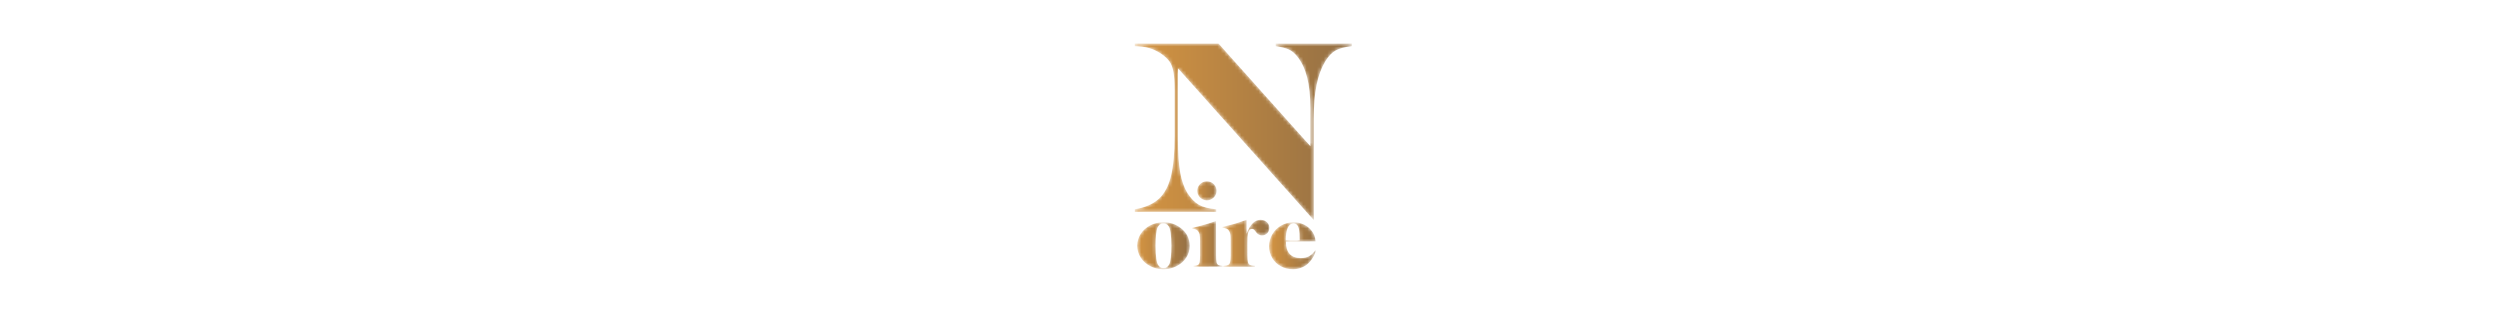 <svg height="90" viewBox="0 0 728 90" width="728" xmlns="http://www.w3.org/2000/svg" xmlns:xlink="http://www.w3.org/1999/xlink"><linearGradient id="a"><stop offset="0" stop-color="#d49442"/><stop offset="1" stop-color="#936f44"/></linearGradient><linearGradient id="b" x1="-0%" x2="99.999%" xlink:href="#a" y1="50%" y2="50%"/><linearGradient id="c" x1="-.013%" x2="100.017%" xlink:href="#a" y1="50.008%" y2="50.008%"/><linearGradient id="d" x1="-.004%" x2="99.998%" xlink:href="#a" y1="50%" y2="50%"/><linearGradient id="e" x1="-.001%" x2="99.999%" xlink:href="#a" y1="49.997%" y2="49.997%"/><linearGradient id="f" x1="-.014%" x2="100%" xlink:href="#a" y1="50.009%" y2="50.009%"/><mask id="g" fill="#fff"><path d="m41.48.704v.735c1.648.245 2.908.564 3.782.955.871.392 1.684 1.053 2.434 1.981 1.297 1.567 2.271 3.597 2.921 6.093.647 2.496.972 5.534.972 9.105v11.012l-26.733-29.881h-24.411v.735c1.647.048 3.033.233 4.157.551 1.122.319 2.257.844 3.407 1.579 1.148.784 1.997 1.566 2.546 2.349.549.784.936 1.811 1.16 3.083.224 1.273.338 3.036.338 5.287v13.288c0 4.943-.363 8.87-1.086 11.782-.724 2.913-1.922 5.115-3.596 6.608-1.672 1.493-3.979 2.484-6.926 2.973v.735h23.737v-.735c-2.197-.195-3.893-.636-5.092-1.322-1.197-.684-2.296-1.809-3.294-3.376-.999-1.614-1.711-3.635-2.134-6.056-.424-2.422-.637-5.544-.637-9.36v-20.924l39.539 44.196v-29.368c0-4.013.273-7.353.823-10.021.549-2.666 1.397-4.954 2.547-6.865.948-1.516 1.958-2.568 3.032-3.155 1.072-.589 2.633-1.004 4.68-1.249v-.735z" fill="#fff" fill-rule="evenodd"/></mask><mask id="h" fill="#fff"><path d="m7.974.72c-1.4.002-2.683.307-3.852.916-1.169.608-2.086 1.435-2.757 2.475-.671 1.041-1.004 2.197-1.002 3.461.003 1.266.34 2.419 1.015 3.458.674 1.04 1.594 1.862 2.766 2.465 1.171.606 2.455.907 3.855.904 1.399-.002 2.682-.303 3.851-.904 1.168-.6 2.092-1.416 2.772-2.448.679-1.032 1.017-2.165 1.015-3.397-.002-1.092-.211-2.062-.626-2.912-.416-.847-1.049-1.609-1.896-2.285-.757-.588-1.554-1.024-2.391-1.31-.835-.281-1.744-.424-2.732-.424zm-1.441 12.564c-.553-.728-.832-2.634-.839-5.721-.001-1.283.052-2.401.161-3.356.108-.952.255-1.62.438-2.002.366-.763.927-1.148 1.683-1.148.625 0 1.123.249 1.493.752.553.761.832 2.695.838 5.798.002 1.249-.051 2.354-.16 3.317-.109.962-.256 1.625-.438 1.991-.368.763-.928 1.144-1.683 1.146h-.003c-.625 0-1.121-.258-1.49-.777z" fill="#fff" fill-rule="evenodd"/></mask><mask id="i" fill="#fff"><path d="m4.63 0c-.51.001-.976.128-1.397.379-.423.253-.761.587-1.015 1.003-.255.415-.382.876-.381 1.377.001.504.13.967.385 1.391.255.424.599.762 1.031 1.011.432.252.902.377 1.413.375.492-.001.954-.127 1.385-.38.43-.251.773-.586 1.028-1.002.254-.415.381-.866.379-1.353-.002-.519-.125-.99-.371-1.415-.248-.425-.587-.761-1.018-1.012-.43-.25-.908-.375-1.435-.375zm-.489 12.564c-1.372.4-2.637.73-3.798.992l.053.262c.439.033.793.105 1.057.219.263.111.483.289.66.532.212.277.353.601.424.974.071.371.107.955.109 1.753l.008 4.263c.002.936-.041 1.603-.129 2.003-.088.398-.259.667-.514.807-.255.139-.681.226-1.279.262v.258l8.525-.013v-.261c-.599-.033-1.026-.118-1.281-.256-.255-.14-.427-.412-.516-.818-.089-.407-.134-1.07-.135-1.989l-.017-10.008c-.739.281-1.794.618-3.167 1.021z" fill="#fff" fill-rule="evenodd"/></mask><mask id="j" fill="#fff"><path d="m11.53 0c-.88.002-1.651.325-2.31.975-.659.65-1.263 1.684-1.811 3.107l-.007-4.076c-1.559.553-2.751.951-3.577 1.192-.826.242-1.979.53-3.466.871l.054.265c.46.036.828.112 1.103.226.275.115.505.295.689.546.221.282.367.614.442.996.074.381.112.982.113 1.798l.009 4.368c0 .958-.049 1.642-.148 2.049-.1.409-.292.684-.577.828-.284.141-.775.233-1.472.268l.001.268 9.276-.016-.002-.267c-.697-.035-1.189-.122-1.472-.264-.285-.141-.477-.415-.579-.824-.102-.408-.154-1.091-.155-2.05l-.006-3.329c-.002-.817.011-1.447.037-1.891.028-.444.073-.799.135-1.066.065-.266.169-.522.315-.772.221-.373.504-.56.853-.56.146-.002.288.039.428.118.136.08.279.217.426.413.221.301.382.51.483.625.101.115.206.218.315.305.167.142.364.253.594.332.229.08.463.118.702.118.385-.001.743-.097 1.072-.295.33-.195.587-.461.77-.799.183-.337.274-.72.274-1.145-.002-.427-.112-.818-.333-1.172-.221-.354-.524-.632-.91-.836-.384-.204-.804-.304-1.259-.304z" fill="#fff" fill-rule="evenodd"/></mask><mask id="k" fill="#fff"><path d="m7.488.72c-1.312.003-2.515.317-3.607.943-1.093.626-1.955 1.477-2.582 2.554-.628 1.076-.941 2.254-.939 3.538.003 1.231.306 2.357.912 3.378.604 1.024 1.438 1.823 2.499 2.402 1.059.58 2.237.868 3.531.866 1.015-.002 1.952-.198 2.808-.589.857-.392 1.59-.954 2.201-1.683.368-.449.677-.901.931-1.353.253-.45.519-1.049.797-1.795l-.235-.103c-.542.799-1.14 1.375-1.796 1.731-.656.357-1.447.537-2.375.539-1.454.001-2.543-.395-3.271-1.192-.728-.795-1.103-2.008-1.122-3.637l8.69-.017c-.089-.693-.217-1.261-.383-1.701-.168-.443-.409-.879-.725-1.312-.596-.815-1.363-1.445-2.301-1.895-.933-.447-1.94-.671-3.021-.671zm-1.703 1.628c.383-.859.933-1.29 1.652-1.29.437-.001.783.133 1.038.401.253.269.452.697.593 1.288.069.364.12.783.146 1.26.027.477.042 1.141.043 1.989l-4.043.007c-.003-1.577.187-2.796.571-3.654z" fill="#fff" fill-rule="evenodd"/></mask><g fill="none" fill-rule="evenodd"><path d="m41.48.704v.735c1.648.245 2.908.564 3.782.955.871.392 1.684 1.053 2.434 1.981 1.297 1.567 2.271 3.597 2.921 6.093.647 2.496.972 5.534.972 9.105v11.012l-26.733-29.881h-24.411v.735c1.647.048 3.033.233 4.157.551 1.122.319 2.257.844 3.407 1.579 1.148.784 1.997 1.566 2.546 2.349.549.784.936 1.811 1.16 3.083.224 1.273.338 3.036.338 5.287v13.288c0 4.943-.363 8.87-1.086 11.782-.724 2.913-1.922 5.115-3.596 6.608-1.672 1.493-3.979 2.484-6.926 2.973v.735h23.737v-.735c-2.197-.195-3.893-.636-5.092-1.322-1.197-.684-2.296-1.809-3.294-3.376-.999-1.614-1.711-3.635-2.134-6.056-.424-2.422-.637-5.544-.637-9.36v-20.924l39.539 44.196v-29.368c0-4.013.273-7.353.823-10.021.549-2.666 1.397-4.954 2.547-6.865.948-1.516 1.958-2.568 3.032-3.155 1.072-.589 2.633-1.004 4.68-1.249v-.735z" fill="url(#b)" mask="url(#g)" transform="translate(330 12)"/><path d="m7.974.72c-1.4.002-2.683.307-3.852.916-1.169.608-2.086 1.435-2.757 2.475-.671 1.041-1.004 2.197-1.002 3.461.003 1.266.34 2.419 1.015 3.458.674 1.04 1.594 1.862 2.766 2.465 1.171.606 2.455.907 3.855.904 1.399-.002 2.682-.303 3.851-.904 1.168-.6 2.092-1.416 2.772-2.448.679-1.032 1.017-2.165 1.015-3.397-.002-1.092-.211-2.062-.626-2.912-.416-.847-1.049-1.609-1.896-2.285-.757-.588-1.554-1.024-2.391-1.31-.835-.281-1.744-.424-2.732-.424zm-1.441 12.564c-.553-.728-.832-2.634-.839-5.721-.001-1.283.052-2.401.161-3.356.108-.952.255-1.62.438-2.002.366-.763.927-1.148 1.683-1.148.625 0 1.123.249 1.493.752.553.761.832 2.695.838 5.798.002 1.249-.051 2.354-.16 3.317-.109.962-.256 1.625-.438 1.991-.368.763-.928 1.144-1.683 1.146h-.003c-.625 0-1.121-.258-1.49-.777z" fill="url(#c)" mask="url(#h)" transform="translate(330.8 64)"/><path d="m4.63 0c-.51.001-.976.128-1.397.379-.423.253-.761.587-1.015 1.003-.255.415-.382.876-.381 1.377.001.504.13.967.385 1.391.255.424.599.762 1.031 1.011.432.252.902.377 1.413.375.492-.001.954-.127 1.385-.38.43-.251.773-.586 1.028-1.002.254-.415.381-.866.379-1.353-.002-.519-.125-.99-.371-1.415-.248-.425-.587-.761-1.018-1.012-.43-.25-.908-.375-1.435-.375zm-.489 12.564c-1.372.4-2.637.73-3.798.992l.053.262c.439.033.793.105 1.057.219.263.111.483.289.66.532.212.277.353.601.424.974.071.371.107.955.109 1.753l.008 4.263c.002.936-.041 1.603-.129 2.003-.088.398-.259.667-.514.807-.255.139-.681.226-1.279.262v.258l8.525-.013v-.261c-.599-.033-1.026-.118-1.281-.256-.255-.14-.427-.412-.516-.818-.089-.407-.134-1.07-.135-1.989l-.017-10.008c-.739.281-1.794.618-3.167 1.021z" fill="url(#d)" mask="url(#i)" transform="translate(346.8 52.8)"/><path d="m11.53 0c-.88.002-1.651.325-2.31.975-.659.65-1.263 1.684-1.811 3.107l-.007-4.076c-1.559.553-2.751.951-3.577 1.192-.826.242-1.979.53-3.466.871l.054.265c.46.036.828.112 1.103.226.275.115.505.295.689.546.221.282.367.614.442.996.074.381.112.982.113 1.798l.009 4.368c0 .958-.049 1.642-.148 2.049-.1.409-.292.684-.577.828-.284.141-.775.233-1.472.268l.001.268 9.276-.016-.002-.267c-.697-.035-1.189-.122-1.472-.264-.285-.141-.477-.415-.579-.824-.102-.408-.154-1.091-.155-2.05l-.006-3.329c-.002-.817.011-1.447.037-1.891.028-.444.073-.799.135-1.066.065-.266.169-.522.315-.772.221-.373.504-.56.853-.56.146-.002.288.039.428.118.136.08.279.217.426.413.221.301.382.51.483.625.101.115.206.218.315.305.167.142.364.253.594.332.229.08.463.118.702.118.385-.001.743-.097 1.072-.295.33-.195.587-.461.77-.799.183-.337.274-.72.274-1.145-.002-.427-.112-.818-.333-1.172-.221-.354-.524-.632-.91-.836-.384-.204-.804-.304-1.259-.304z" fill="url(#e)" mask="url(#j)" transform="translate(355.6 64)"/><path d="m7.488.72c-1.312.003-2.515.317-3.607.943-1.093.626-1.955 1.477-2.582 2.554-.628 1.076-.941 2.254-.939 3.538.003 1.231.306 2.357.912 3.378.604 1.024 1.438 1.823 2.499 2.402 1.059.58 2.237.868 3.531.866 1.015-.002 1.952-.198 2.808-.589.857-.392 1.59-.954 2.201-1.683.368-.449.677-.901.931-1.353.253-.45.519-1.049.797-1.795l-.235-.103c-.542.799-1.14 1.375-1.796 1.731-.656.357-1.447.537-2.375.539-1.454.001-2.543-.395-3.271-1.192-.728-.795-1.103-2.008-1.122-3.637l8.69-.017c-.089-.693-.217-1.261-.383-1.701-.168-.443-.409-.879-.725-1.312-.596-.815-1.363-1.445-2.301-1.895-.933-.447-1.94-.671-3.021-.671zm-1.703 1.628c.383-.859.933-1.29 1.652-1.29.437-.001.783.133 1.038.401.253.269.452.697.593 1.288.069.364.12.783.146 1.26.027.477.042 1.141.043 1.989l-4.043.007c-.003-1.577.187-2.796.571-3.654z" fill="url(#f)" mask="url(#k)" transform="translate(369.2 64)"/></g></svg>